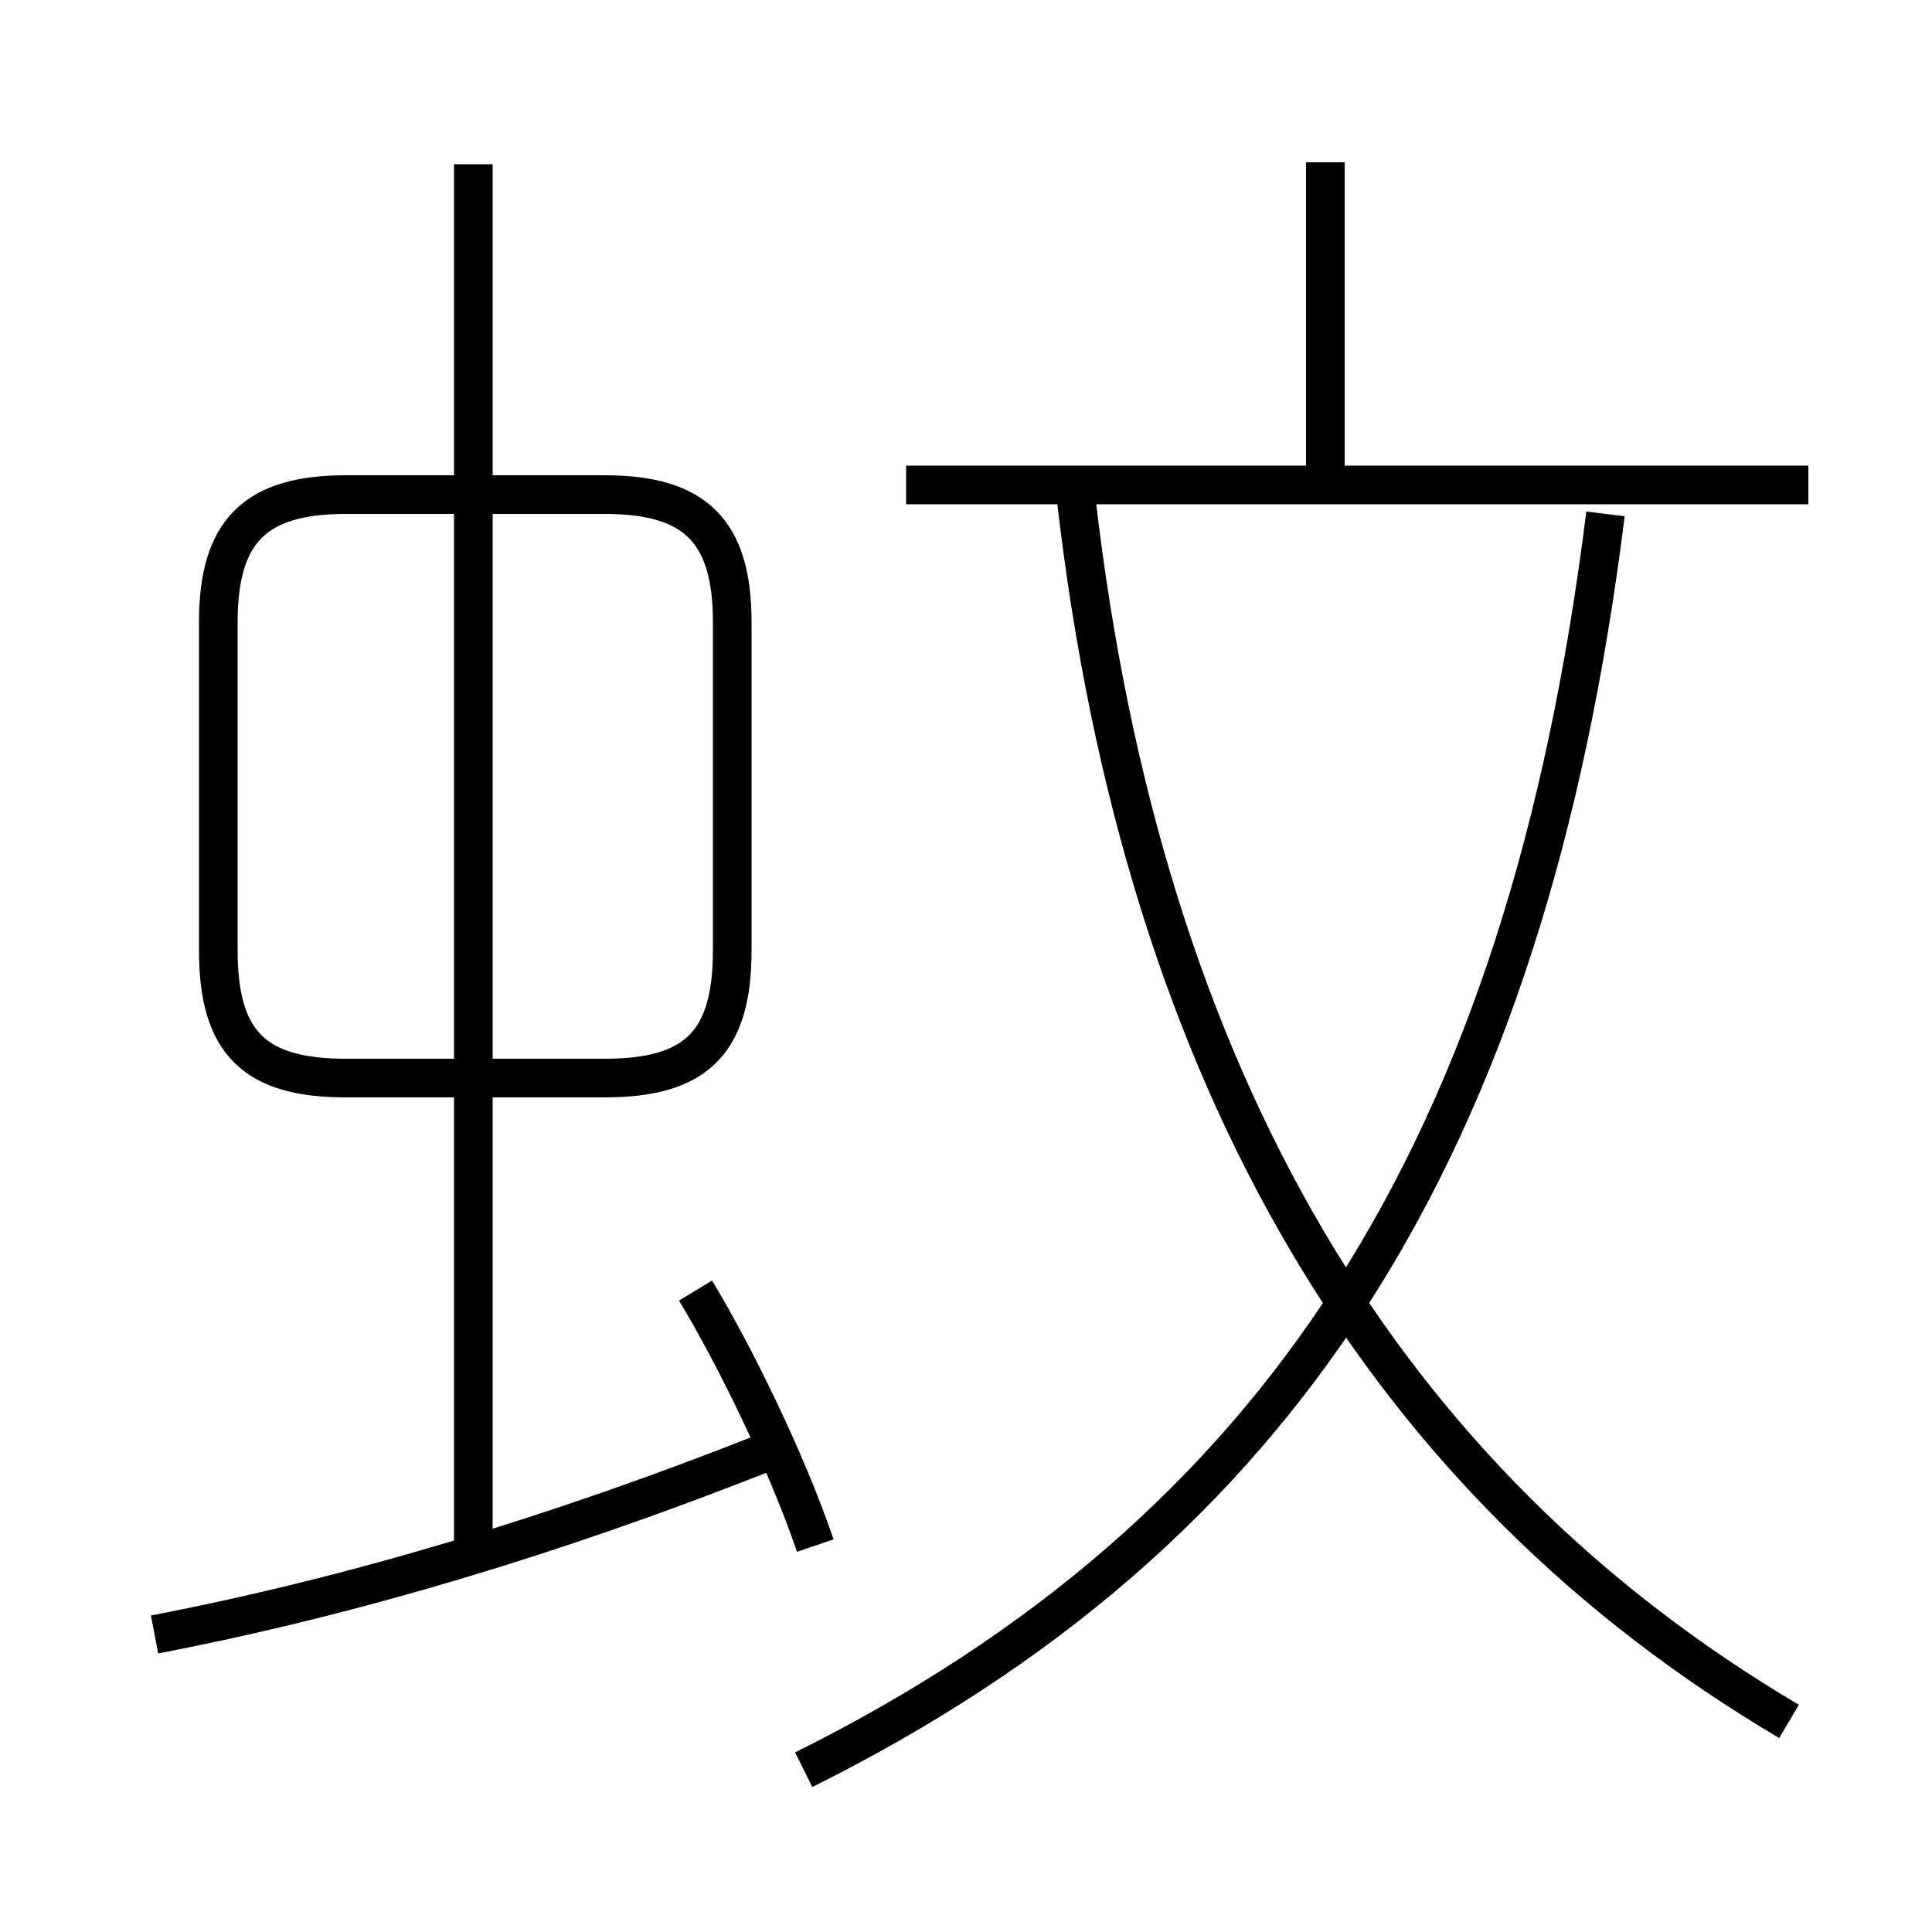 <?xml version='1.0' encoding='utf8'?>
<svg viewBox="0.0 -6.0 50.0 50.0" version="1.1" xmlns="http://www.w3.org/2000/svg">
<rect x="0.0" y="-6.0" width="50.0" height="50.0" fill="#808080" stroke="none"/>
<rect x="-1000" y="-1000" width="2000" height="2000" stroke="white" fill="white"/>
<g style="fill:white;stroke:#000000;  stroke-width:1">
<path d="M 20.8 1.8 C 33.15 -4.35 39.5 -14.25 41.55 -30.7 M 4.0 -1.7 C 9.2 -2.7 14.45 -4.3 19.65 -6.35 M 21.1 -4.0 C 20.35 -6.2 19.0 -8.95 18.0 -10.6 M 12.25 -3.5 L 12.25 -39.75 M 8.95 -16.1 L 15.65 -16.1 C 18.0 -16.1 18.95 -17.0 18.95 -19.4 L 18.95 -27.9 C 18.95 -30.25 18.0 -31.2 15.65 -31.2 L 8.95 -31.2 C 6.6 -31.2 5.65 -30.25 5.65 -27.9 L 5.65 -19.4 C 5.65 -17.0 6.6 -16.1 8.95 -16.1 Z M 46.3 0.55 C 35.9 -5.6 29.6 -15.9 27.85 -31.1 M 23.45 -31.45 L 46.8 -31.45 M 34.3 -31.15 L 34.3 -39.8" transform="translate(0.0 38.0)" />
</g>
</svg>
